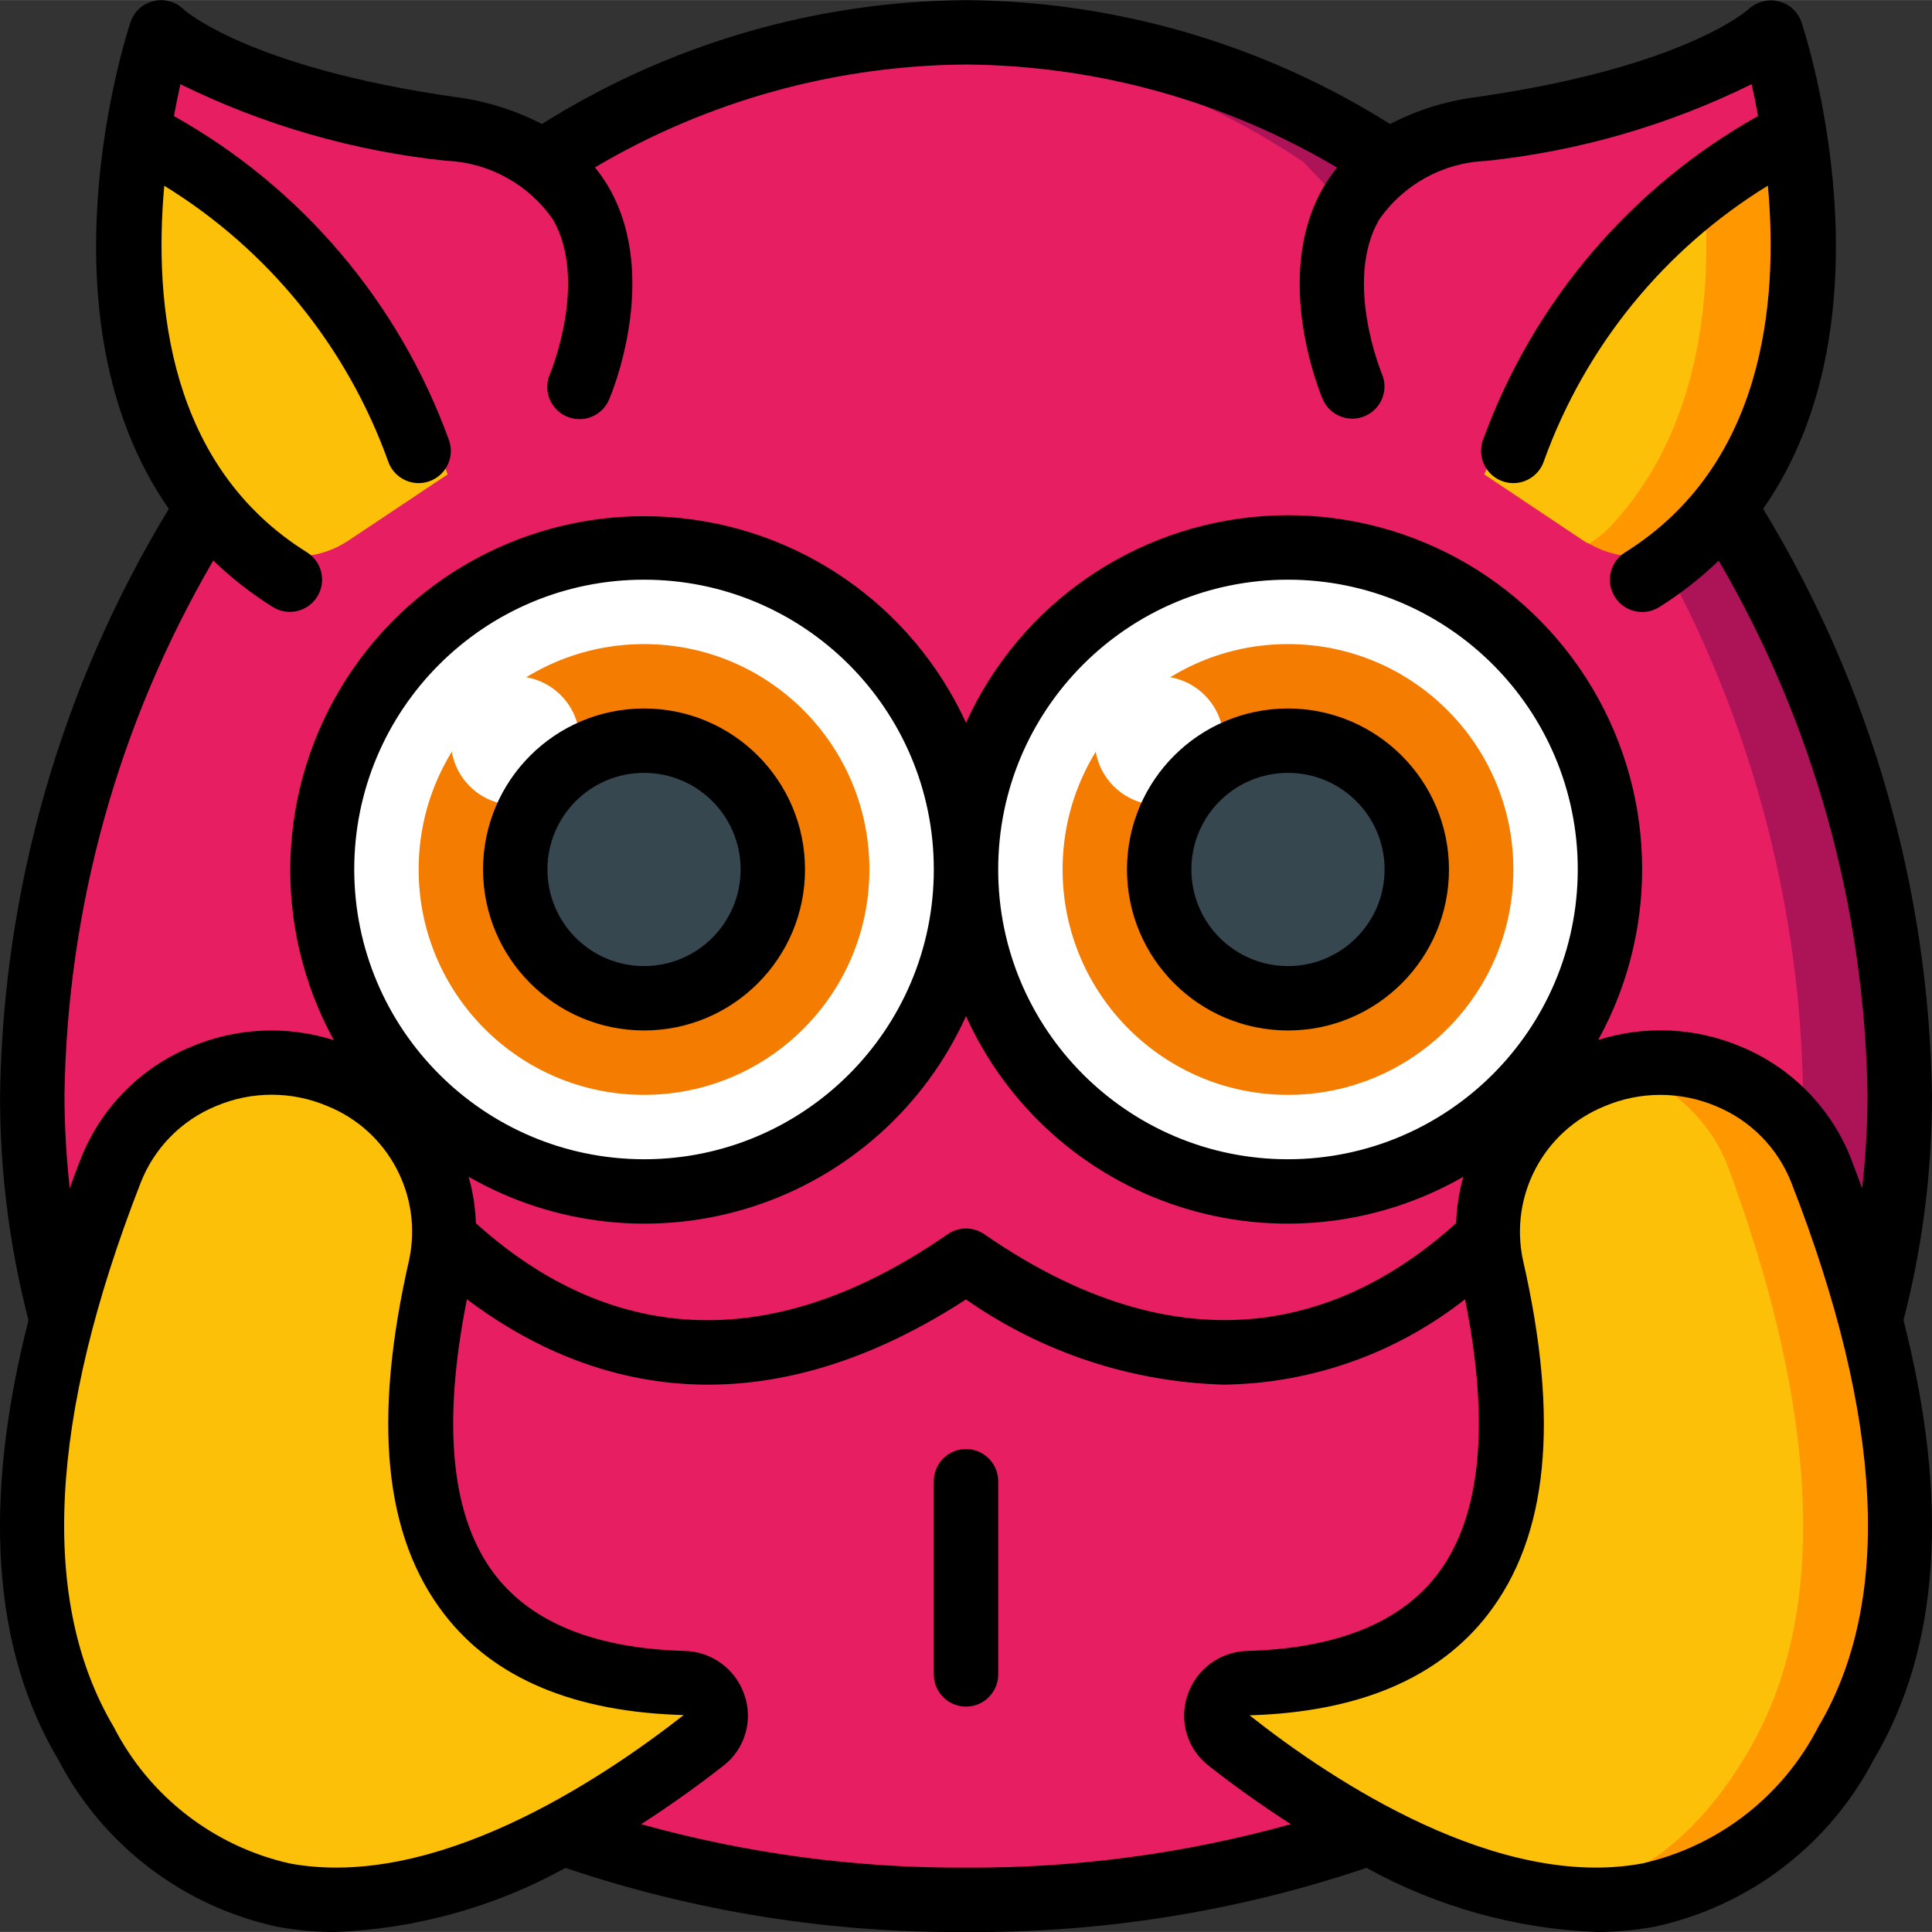 <svg height="512pt" viewBox="0 0 512.036 512" width="512pt" xmlns="http://www.w3.org/2000/svg"><rect x="0" y="0" width="512.036" height="512" fill="#333333" stroke="none"/><path d="m503.484 290.152c.086 20.141-2.523 40.199-7.766 59.648v.082l-132.949 135.938c-34.297 12.012-70.414 17.988-106.75 17.664-2.902 0-5.719 0-8.535-.172-33.473-.465-66.645-6.375-98.219-17.492l-132.949-135.938v-.082c-5.238-19.449-7.852-39.508-7.766-59.648.801-55.281 16.867-109.266 46.422-155.992v-.082l88.574-91.309h.086c30.988-20.34 66.832-32.062 103.852-33.961 2.816-.172 5.719-.258 8.535-.258 39.969.379 78.984 12.258 112.383 34.219h.086l88.574 91.391c29.559 46.727 45.621 100.711 46.422 155.992zm0 0" fill="#ac1457"/><path d="m477.883 290.152c.09 20.129-2.477 40.188-7.629 59.648v.082l-130.609 135.938c-30.957 11.105-63.539 17.02-96.426 17.492-32.887-.473-65.469-6.387-96.426-17.492l-130.613-135.938v-.082c-5.152-19.461-7.715-39.52-7.629-59.648.754-55.172 16.516-109.098 45.594-155.992v-.082l87.039-91.309h.078c30.309-20.293 65.531-32.027 101.957-33.961 36.438 1.926 71.68 13.66 102 33.961h.074l87 91.391c29.078 46.895 44.84 100.82 45.59 155.992zm0 0" fill="#e81e63"/><path d="m153.617 102.418-2.473 1.621-32.512 21.676c-15.105-42.328-56.152-76.203-82.008-90.711.512-3.414 1.109-6.656 1.707-9.555.426-1.879.855-3.672 1.195-5.293.602-2.59 2.395-4.742 4.832-5.801 2.441-1.062 5.238-.902 7.543.426 21.219 10.367 44.094 16.922 67.582 19.371 59.734 8.531 34.133 68.266 34.133 68.266zm0 0" fill="#e81e63"/><path d="m118.633 125.715-26.191 17.477c-10.441 6.969-24.395 5.359-32.973-3.809-28.578-30.617-27.367-75.875-22.844-104.379 25.855 14.508 66.902 48.383 82.008 90.711zm0 0" fill="#fdc008"/><path d="m475.41 35.004c-25.855 14.508-66.902 48.383-82.004 90.711l-32.512-21.676-2.477-1.621s-25.602-59.734 34.133-68.266c23.488-2.449 46.367-9.004 67.586-19.371 2.301-1.328 5.098-1.488 7.539-.426 2.438 1.059 4.23 3.211 4.832 5.801.344 1.621.77 3.414 1.195 5.293.598 2.898 1.195 6.141 1.707 9.555zm0 0" fill="#e81e63"/><path d="m452.539 139.367c-8.086 8.707-21.121 10.656-31.402 4.695-.547-.219-1.062-.508-1.535-.855l-26.195-17.492c12.242-29.746 32.398-55.566 58.281-74.668 7.5-5.922 15.43-11.285 23.723-16.043 4.523 28.504 5.719 73.73-22.871 104.363zm0 0" fill="#ff9701"/><path d="m426.941 139.367c-1.711 1.82-3.664 3.398-5.805 4.695-.547-.219-1.062-.508-1.535-.855l-26.195-17.492c12.242-29.746 32.398-55.566 58.281-74.668 2.133 27.562-1.109 62.977-24.746 88.32zm0 0" fill="#fdc008"/><path d="m170.684 145.086c-2.816 0-5.633.168-8.363.426h-.34c-43.609 4.375-76.809 41.078-76.809 84.906s33.199 80.531 76.809 84.906h.34c2.73.258 5.547.426 8.363.426 47.129 0 85.336-38.203 85.336-85.332 0-47.129-38.207-85.332-85.336-85.332zm0 0" fill="#fff"/><path d="m341.352 145.086c-2.816 0-5.633.168-8.363.426h-.34c-43.609 4.375-76.812 41.078-76.812 84.906s33.203 80.531 76.812 84.906h.34c2.73.258 5.547.426 8.363.426 47.129 0 85.332-38.203 85.332-85.332 0-47.129-38.203-85.332-85.332-85.332zm0 0" fill="#fff"/><path d="m230.418 230.418c0 32.988-26.742 59.734-59.734 59.734-32.988 0-59.73-26.746-59.73-59.734s26.742-59.734 59.73-59.734c32.992 0 59.734 26.746 59.734 59.734zm0 0" fill="#f47c00"/><path d="m401.086 230.418c0 32.988-26.746 59.734-59.734 59.734-32.988 0-59.734-26.746-59.734-59.734s26.746-59.734 59.734-59.734c32.988 0 59.734 26.746 59.734 59.734zm0 0" fill="#f47c00"/><path d="m204.816 230.418c0 18.852-15.281 34.133-34.133 34.133-18.852 0-34.133-15.281-34.133-34.133 0-18.852 15.281-34.133 34.133-34.133 18.852 0 34.133 15.281 34.133 34.133zm0 0" fill="#37474f"/><path d="m375.484 230.418c0 18.852-15.281 34.133-34.133 34.133-18.852 0-34.133-15.281-34.133-34.133 0-18.852 15.281-34.133 34.133-34.133 18.852 0 34.133 15.281 34.133 34.133zm0 0" fill="#37474f"/><path d="m186.387 461.246c-23.98 18.855-66.988 46.59-106.754 41.641-20.992-2.559-40.957-14.164-56.832-40.875-28.758-48.297-7.422-115.883 6.57-151.637 5.578-14.258 18.02-24.703 33.027-27.734 9.32-2.012 19.039-1.086 27.816 2.648 16.57 6.906 27.438 23.008 27.648 40.957.012 3.219-.363 6.43-1.109 9.559-8.789 38.57-16.727 107.945 64.34 110.25 3.613.02 6.824 2.316 8.012 5.727 1.188 3.414.098 7.203-2.719 9.465zm0 0" fill="#fdc008"/><path d="m489.234 462.012c-20.223 34.051-47.191 43.605-74.156 41.133-34.473-3.16-68.863-25.773-89.43-41.898-2.816-2.262-3.906-6.051-2.719-9.465 1.191-3.41 4.398-5.707 8.012-5.727 81.066-2.305 73.129-71.68 64.34-110.25-.746-3.129-1.117-6.34-1.109-9.559.211-17.949 11.082-34.051 27.648-40.957 3.441-1.449 7.055-2.453 10.754-2.988 21.234-3.664 42.129 8.051 50.09 28.074 13.992 35.754 35.328 103.34 6.57 151.637zm0 0" fill="#ff9701"/><path d="m464.555 462.012c-15.426 27.648-34.934 39.082-55.32 41.133-32.309-3.16-64.52-25.773-83.789-41.898-2.695-2.262-3.746-5.93-2.652-9.27 1.09-3.344 4.102-5.688 7.609-5.922 75.949-2.305 68.516-71.68 60.281-110.25-.703-3.137-1.051-6.344-1.043-9.559-.066-17.527 10.039-33.508 25.906-40.957 3.207-1.445 6.598-2.449 10.07-2.988 15.168 2.812 27.672 13.52 32.785 28.074 13.109 35.754 33.016 103.34 6.152 151.637zm0 0" fill="#fdc008"/><path d="m153.617 196.285c0 9.426-7.641 17.066-17.066 17.066s-17.066-7.641-17.066-17.066c0-9.426 7.641-17.066 17.066-17.066s17.066 7.641 17.066 17.066zm0 0" fill="#fff"/><path d="m324.285 196.285c0 9.426-7.641 17.066-17.066 17.066s-17.066-7.641-17.066-17.066c0-9.426 7.641-17.066 17.066-17.066s17.066 7.641 17.066 17.066zm0 0" fill="#fff"/><path d="m512.02 290.152c-.816-54.828-16.258-108.445-44.734-155.309 35.465-50.867 11.402-125.27 10.156-128.988-.941-2.754-3.219-4.836-6.043-5.531-2.84-.684-5.836.102-7.977 2.09-.172.156-17.016 15.422-72.082 23.289-8.004 1.023-15.762 3.438-22.93 7.145-33.684-21.18-72.605-32.551-112.391-32.828-39.793.273-78.719 11.641-112.402 32.828-7.164-3.707-14.922-6.125-22.922-7.145-55.066-7.867-71.91-23.125-71.977-23.184-2.094-2.09-5.117-2.945-7.992-2.266-2.875.68-5.195 2.797-6.133 5.602-1.246 3.719-25.301 78.113 10.148 128.988-28.469 46.867-43.906 100.48-44.723 155.309-.055 20.148 2.48 40.227 7.535 59.73-12.223 47.898-9.637 87.043 7.918 116.516 11.824 22.672 33.141 38.898 58.145 44.254 5.047.922 10.164 1.379 15.293 1.367 21.367-.84 42.242-6.652 60.961-16.984 34.188 11.543 70.066 17.281 106.148 16.984 36.082.293 71.957-5.453 106.145-17 18.719 10.336 39.594 16.156 60.961 17 5.129.008 10.25-.457 15.293-1.383 25.004-5.359 46.32-21.582 58.145-44.254 17.555-29.52 20.141-68.625 7.922-116.523 5.051-19.5 7.586-39.566 7.535-59.707zm-494.934 0c.746-49.812 14.332-98.586 39.441-141.613 4.816 4.641 10.102 8.766 15.77 12.316 4.004 2.496 9.277 1.273 11.773-2.73 2.5-4.008 1.277-9.281-2.73-11.777-36.598-22.836-40.637-65.773-37.801-97.137 27.469 16.891 48.383 42.621 59.305 72.961 1.16 3.492 4.426 5.848 8.109 5.848.91-.004 1.82-.152 2.688-.438 4.473-1.484 6.895-6.312 5.41-10.785-13.18-36.523-39.078-67.078-72.953-86.059.582-3.09 1.16-5.973 1.707-8.441 22.105 10.875 45.965 17.746 70.469 20.301 11.402.461 21.918 6.285 28.363 15.703 9.176 16.215-.586 40.105-.852 40.754-1.254 2.812-.895 6.082.938 8.555 1.828 2.473 4.852 3.766 7.906 3.391 3.055-.379 5.668-2.375 6.84-5.219.555-1.297 13.449-32 .086-55.793-1.137-1.98-2.434-3.867-3.875-5.641 29.793-17.621 63.727-27.031 98.34-27.262 34.617.242 68.555 9.664 98.344 27.305-1.438 1.773-2.734 3.66-3.871 5.641-13.363 23.793-.473 54.496.082 55.793 1.879 4.289 6.867 6.266 11.172 4.426 4.309-1.84 6.328-6.812 4.523-11.133-.102-.242-10.129-24.383-.855-40.773 6.445-9.418 16.961-15.242 28.367-15.703 24.5-2.566 48.352-9.453 70.449-20.344.574 2.449 1.16 5.344 1.707 8.434-33.879 18.984-59.781 49.539-72.969 86.066-1.484 4.473.938 9.301 5.41 10.785.875.289 1.785.434 2.707.438 3.676 0 6.938-2.355 8.098-5.848 10.934-30.359 31.863-56.098 59.355-72.992 2.859 31.34-1.152 74.238-37.844 97.203-4.008 2.496-5.227 7.77-2.73 11.773 2.496 4.008 7.77 5.23 11.777 2.73 5.668-3.547 10.949-7.672 15.77-12.312 25.102 43.016 38.684 91.777 39.441 141.578-.031 8.281-.508 16.559-1.434 24.789-.941-2.562-1.855-5.121-2.867-7.68-5.25-13.523-15.797-24.312-29.195-29.867-12.012-5.098-25.449-5.734-37.887-1.793 16.59-30.105 15.383-66.875-3.148-95.832-18.531-28.953-51.414-45.449-85.699-42.996-34.289 2.457-64.488 23.469-78.703 54.766-14.285-31.199-44.465-52.109-78.695-54.52-34.227-2.414-67.043 14.059-85.559 42.945-18.52 28.891-19.785 65.586-3.301 95.68-12.438-3.941-25.875-3.305-37.887 1.793-13.395 5.527-23.953 16.285-29.227 29.781-1.016 2.559-1.93 5.121-2.867 7.68-.914-8.219-1.383-16.48-1.398-24.746zm368.828 34.012c-26.148 23.637-68.395 42.129-125.039 2.918-2.922-2.02-6.793-2.02-9.711 0-56.637 39.254-98.895 20.738-125.039-2.918-.141-4.164-.785-8.297-1.922-12.305 22.875 13.137 50.23 16.004 75.332 7.902 25.098-8.105 45.613-26.434 56.484-50.465 10.871 24.031 31.383 42.359 56.484 50.465 25.098 8.102 52.457 5.234 75.328-7.902-1.137 4.008-1.781 8.141-1.918 12.305zm-292.031-93.746c0-42.414 34.387-76.801 76.801-76.801 42.418 0 76.801 34.387 76.801 76.801 0 42.414-34.383 76.801-76.801 76.801-42.395-.047-76.75-34.406-76.801-76.801zm247.469 76.801c-42.414 0-76.801-34.387-76.801-76.801 0-42.414 34.387-76.801 76.801-76.801 42.414 0 76.801 34.387 76.801 76.801-.047 42.395-34.406 76.754-76.801 76.801zm-264.594 186.625c-20.137-4.555-37.219-17.812-46.625-36.191-19.629-33.102-17.262-81.621 7.148-144.215 3.594-9.195 10.785-16.523 19.91-20.289 9.469-4.043 20.176-4.043 29.645 0 16.113 6.547 25.215 23.707 21.598 40.719-9.734 42.582-6.672 73.344 9.387 94.02 13.066 16.879 34.297 25.848 63.379 26.633-22.691 17.766-66.324 46.406-104.441 39.324zm179.262 1.109c-29.094.168-58.07-3.707-86.094-11.512 8.355-5.367 15.75-10.762 21.75-15.457 5.676-4.355 7.953-11.836 5.676-18.617-2.254-6.953-8.668-11.711-15.977-11.844-23.457-.668-40.309-7.418-50.098-20.055-11.742-15.156-14.184-39.816-7.527-73.141 27.215 20.543 72.996 38.477 132.27.043 20.09 14.066 43.875 21.918 68.395 22.582 23.199-.324 45.645-8.281 63.871-22.641 6.664 33.332 4.223 58.027-7.52 73.156-9.785 12.637-26.641 19.387-50.098 20.055-7.309.133-13.723 4.891-15.977 11.844-2.277 6.781.004 14.262 5.676 18.617 5.973 4.695 13.398 10.09 21.754 15.457-28.031 7.805-57.008 11.68-86.102 11.512zm225.883-37.301c-9.406 18.379-26.484 31.637-46.625 36.191-38.051 7.082-81.75-21.559-104.105-39.254 28.809-.855 50.039-9.789 63.102-26.668 16.02-20.676 19.082-51.438 9.344-94.02-3.613-17.016 5.484-34.172 21.602-40.723 9.469-4.031 20.172-4.031 29.645 0 9.129 3.766 16.32 11.098 19.914 20.293 24.391 62.559 26.797 111.078 7.125 144.18zm0 0"/><path d="m170.684 273.086c23.566 0 42.668-19.105 42.668-42.668s-19.102-42.668-42.668-42.668c-23.562 0-42.664 19.105-42.664 42.668.027 23.551 19.113 42.637 42.664 42.668zm0-68.27c14.141 0 25.602 11.465 25.602 25.602s-11.461 25.602-25.602 25.602c-14.137 0-25.598-11.465-25.598-25.602s11.461-25.602 25.598-25.602zm0 0"/><path d="m341.352 187.75c-23.562 0-42.668 19.105-42.668 42.668s19.105 42.668 42.668 42.668 42.668-19.105 42.668-42.668c-.031-23.551-19.117-42.637-42.668-42.668zm0 68.27c-14.141 0-25.602-11.465-25.602-25.602s11.461-25.602 25.602-25.602c14.137 0 25.602 11.465 25.602 25.602s-11.465 25.602-25.602 25.602zm0 0"/><path d="m256.02 384.02c-4.715 0-8.535 3.82-8.535 8.531v51.199c0 4.715 3.82 8.535 8.535 8.535 4.711 0 8.531-3.82 8.531-8.535v-51.199c0-4.711-3.82-8.531-8.531-8.531zm0 0"/></svg>